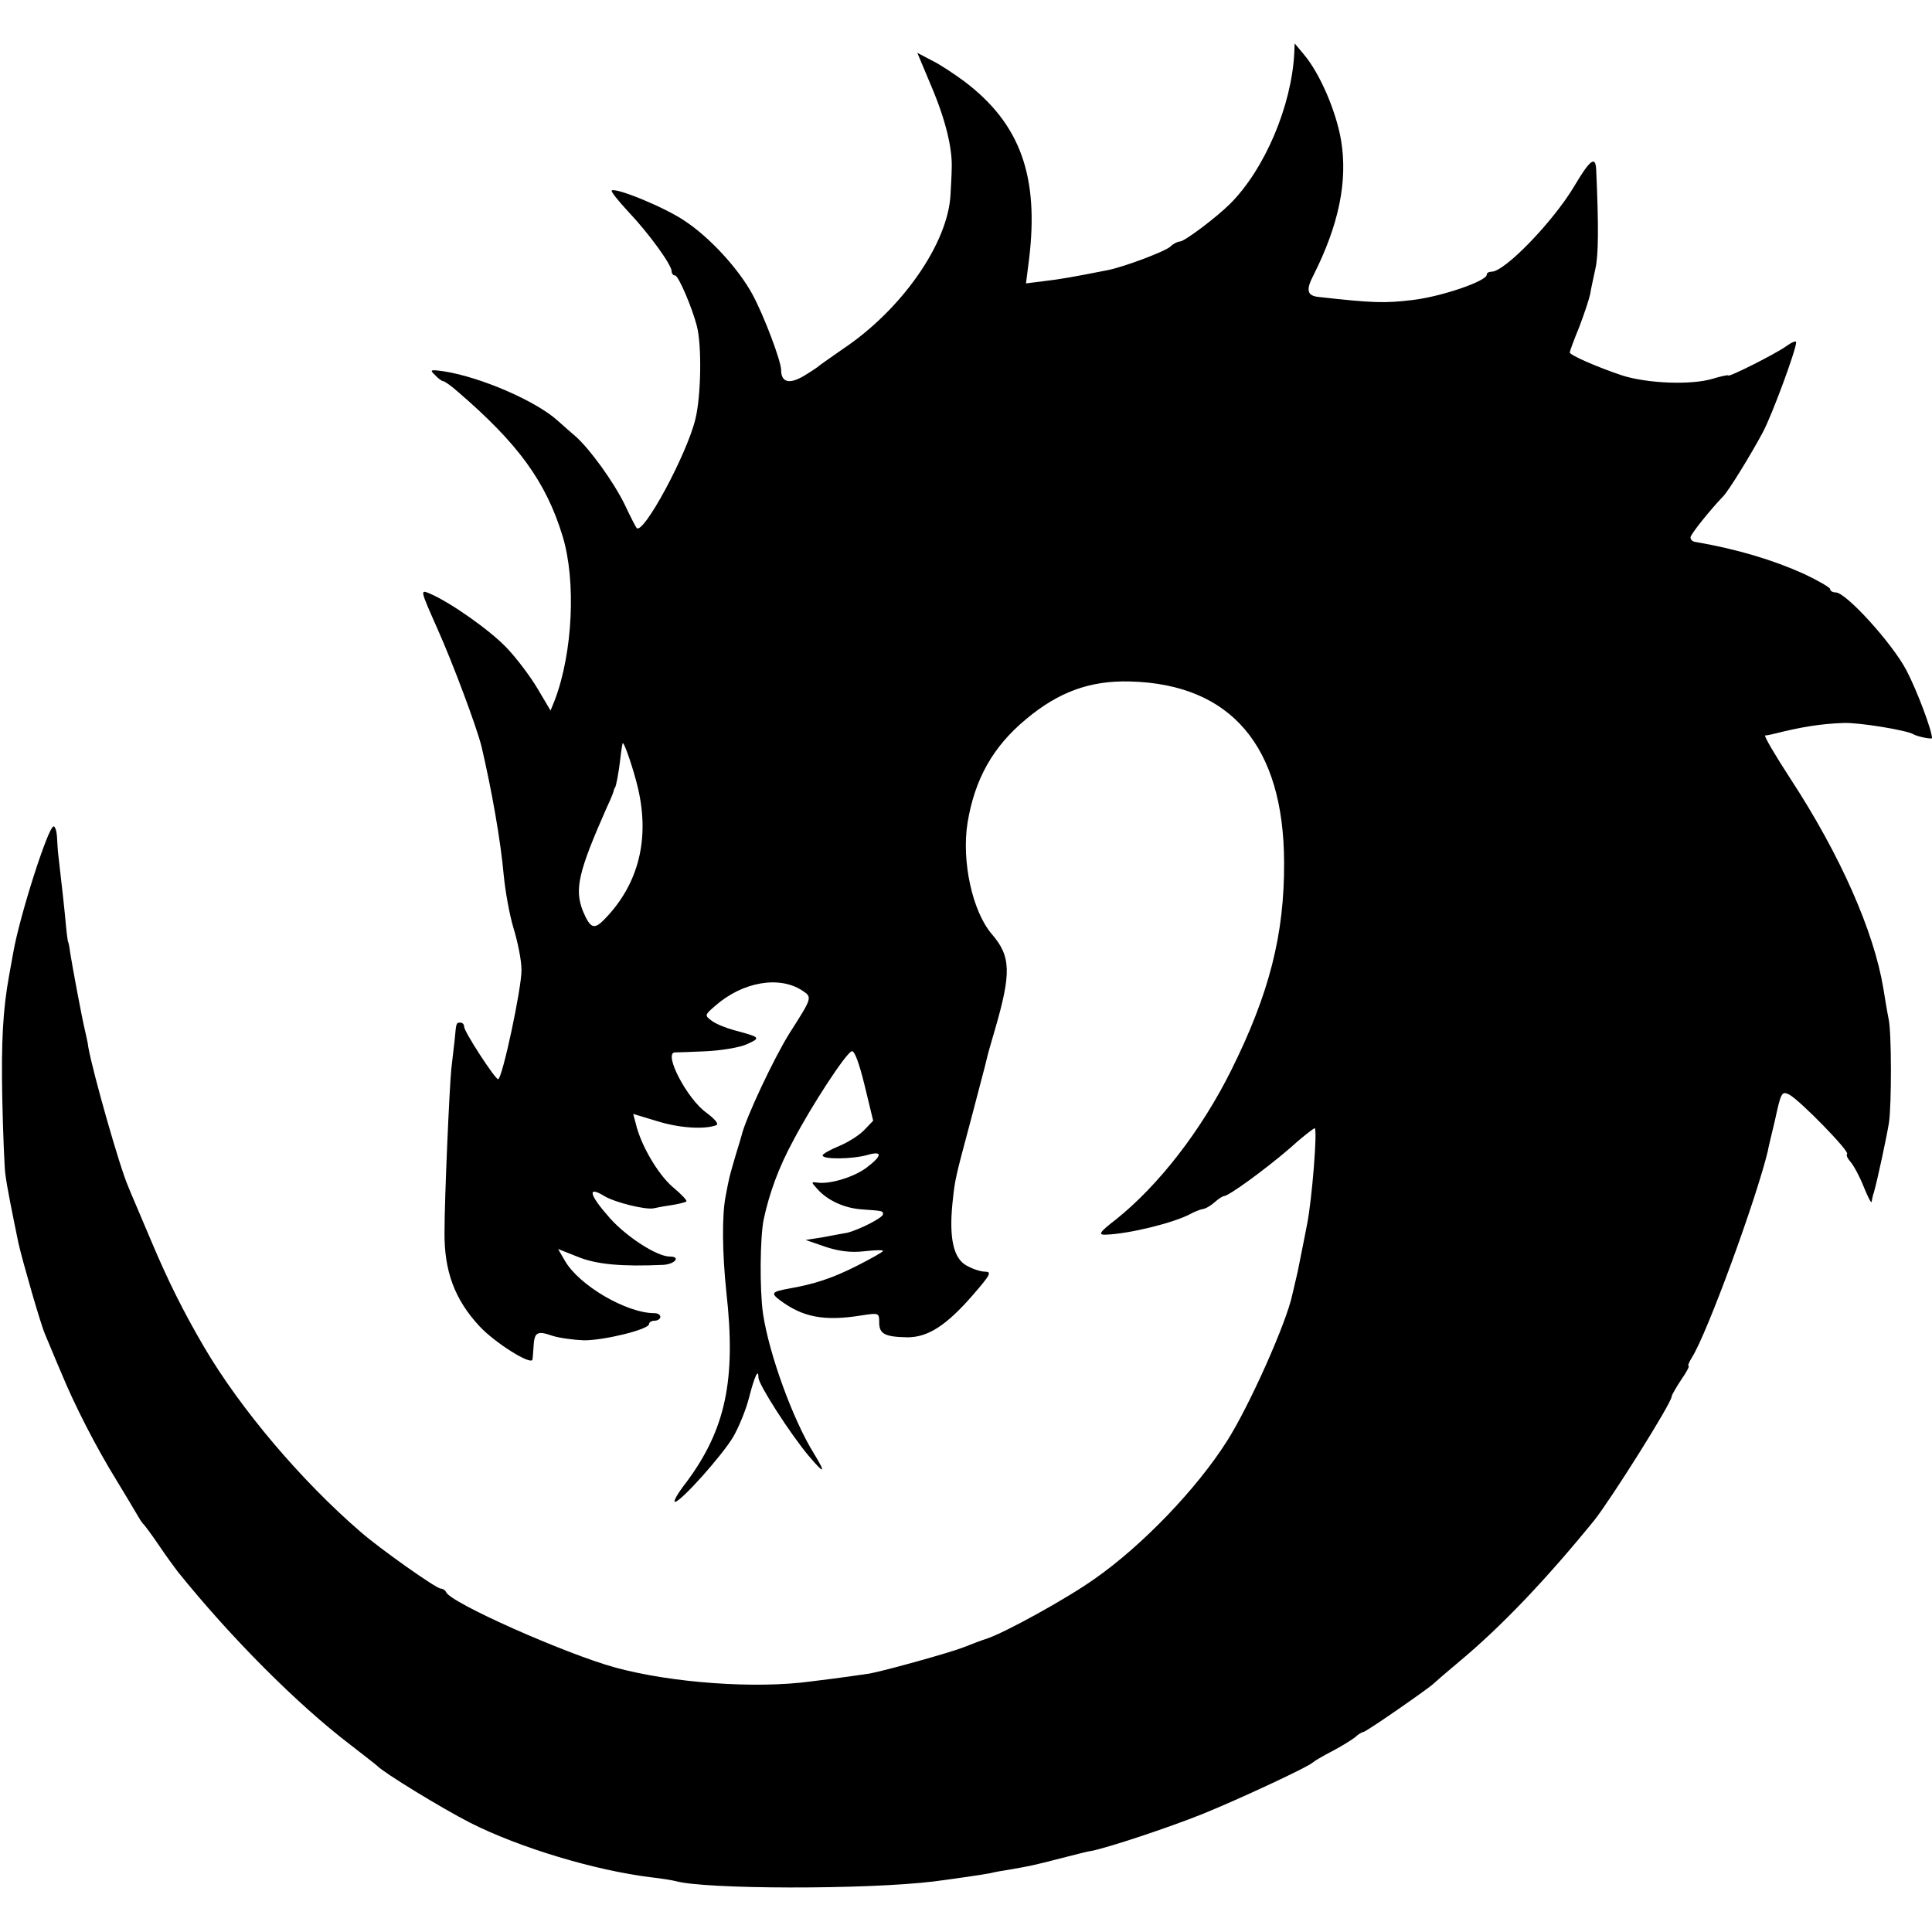 <?xml version="1.0" standalone="no"?>
<!DOCTYPE svg PUBLIC "-//W3C//DTD SVG 20010904//EN"
 "http://www.w3.org/TR/2001/REC-SVG-20010904/DTD/svg10.dtd">
<svg version="1.0" xmlns="http://www.w3.org/2000/svg"
 width="512pt" height="512pt" viewBox="0 0 512 512"
 preserveAspectRatio="xMidYMid meet">
<g transform="translate(0,512) scale(0.1,-0.1)"
fill="#000000" stroke="none">
<path d="M3430 4980 c-7 -140 -78 -308 -170 -400 -36 -36 -121 -100 -133 -100
-6 0 -18 -6 -26 -14 -15 -13 -124 -54 -166 -62 -96 -19 -126 -24 -168 -29
l-48 -6 8 63 c27 221 -23 360 -171 472 -27 20 -66 46 -87 56 l-38 20 39 -93
c37 -88 55 -164 52 -217 0 -14 -2 -43 -3 -65 -6 -129 -129 -306 -287 -411 -31
-22 -59 -41 -62 -44 -3 -3 -21 -15 -41 -27 -38 -22 -59 -16 -59 17 0 23 -46
145 -76 200 -37 68 -113 151 -180 195 -53 36 -183 89 -193 80 -2 -3 18 -28 45
-57 54 -57 114 -140 114 -157 0 -6 4 -11 9 -11 9 0 46 -87 58 -135 13 -51 11
-184 -4 -245 -22 -93 -139 -310 -156 -289 -2 2 -17 31 -32 63 -29 59 -91 145
-129 179 -12 10 -33 29 -49 43 -58 52 -204 115 -301 130 -36 5 -38 4 -23 -10
8 -9 18 -16 21 -16 4 0 21 -12 38 -27 162 -139 235 -240 279 -384 36 -118 27
-309 -21 -435 l-11 -27 -35 59 c-19 32 -56 81 -82 108 -45 47 -149 120 -203
143 -26 11 -26 11 21 -95 41 -92 103 -258 116 -310 27 -115 51 -251 59 -342 4
-41 15 -104 26 -140 11 -36 21 -85 21 -110 1 -46 -51 -290 -62 -290 -8 0 -90
126 -90 139 0 6 -4 11 -10 11 -11 0 -11 0 -15 -45 -2 -16 -6 -52 -9 -78 -5
-50 -18 -343 -18 -432 -1 -104 27 -179 93 -250 41 -44 137 -104 140 -88 1 5 2
20 3 35 2 38 10 42 50 28 19 -6 57 -11 84 -12 54 0 172 29 172 43 0 5 7 9 15
9 8 0 15 5 15 10 0 6 -7 10 -16 10 -74 0 -200 74 -237 139 l-18 31 53 -21 c49
-20 117 -26 226 -21 31 2 47 22 17 22 -34 0 -114 52 -158 101 -56 63 -62 88
-15 59 29 -17 110 -37 131 -32 4 1 24 5 45 8 20 3 39 8 41 10 3 2 -14 20 -37
39 -39 34 -84 111 -97 167 l-7 26 63 -19 c57 -18 124 -23 157 -11 8 3 -3 16
-27 34 -50 36 -113 156 -83 159 4 0 41 1 82 3 41 2 91 10 110 19 37 17 36 18
-35 37 -22 6 -49 17 -59 25 -19 14 -19 15 10 40 72 63 169 80 230 40 27 -18
27 -18 -33 -112 -41 -65 -117 -226 -128 -273 -1 -3 -7 -25 -15 -50 -17 -58
-17 -57 -27 -110 -10 -51 -9 -151 2 -255 26 -232 -2 -363 -106 -503 -22 -28
-36 -52 -30 -52 15 0 125 123 154 172 15 26 34 72 42 104 15 58 25 79 25 53 0
-18 85 -150 133 -207 42 -50 47 -48 14 6 -56 90 -119 264 -135 371 -9 63 -8
203 2 250 15 70 40 138 78 208 50 95 139 231 155 237 7 3 19 -28 34 -89 l23
-95 -23 -24 c-13 -14 -43 -33 -67 -43 -24 -10 -44 -21 -44 -25 0 -11 79 -10
118 1 41 12 41 -1 -1 -33 -33 -25 -97 -45 -131 -40 -17 2 -17 2 1 -18 27 -30
72 -50 117 -53 57 -4 56 -4 56 -13 0 -9 -63 -41 -95 -49 -11 -2 -40 -7 -65
-12 l-45 -7 52 -18 c36 -12 68 -16 103 -12 27 3 50 4 50 1 0 -3 -31 -20 -68
-39 -67 -34 -114 -49 -182 -61 -44 -8 -48 -12 -24 -30 61 -46 118 -57 217 -41
46 7 47 7 47 -19 0 -30 15 -38 75 -39 54 0 103 31 174 113 46 53 50 61 31 61
-12 0 -35 8 -50 17 -33 19 -45 72 -36 163 7 68 7 65 51 230 19 74 38 143 40
154 2 10 12 44 21 75 45 154 43 197 -8 256 -51 60 -80 192 -64 294 19 116 67
202 155 275 87 73 171 103 276 100 267 -7 407 -171 408 -479 1 -191 -39 -348
-140 -551 -79 -159 -192 -305 -306 -396 -43 -33 -48 -41 -27 -40 62 2 180 31
225 55 11 6 26 12 33 13 8 1 22 10 31 18 10 9 21 16 24 16 13 0 110 71 174
126 33 30 64 54 67 54 8 0 -7 -189 -20 -254 -2 -12 -7 -34 -10 -51 -3 -16 -10
-50 -15 -75 -6 -25 -12 -52 -14 -60 -15 -74 -115 -298 -174 -390 -80 -126
-224 -276 -350 -364 -73 -52 -238 -143 -287 -159 -10 -3 -37 -13 -59 -22 -38
-15 -208 -62 -250 -70 -20 -3 -74 -11 -156 -21 -147 -20 -369 -4 -519 37 -131
36 -438 172 -448 200 -2 5 -9 9 -14 9 -12 0 -163 107 -212 150 -159 137 -320
328 -415 490 -55 94 -96 176 -141 283 -28 67 -56 131 -60 142 -23 52 -94 303
-106 370 -1 11 -6 31 -9 45 -8 33 -33 167 -39 205 -2 17 -5 30 -6 30 0 0 -3
18 -5 40 -3 36 -12 116 -20 185 -2 14 -3 37 -4 53 -1 15 -5 27 -9 27 -14 0
-90 -237 -107 -335 -4 -22 -9 -50 -11 -61 -16 -88 -21 -172 -18 -324 2 -96 6
-186 8 -200 4 -34 19 -107 35 -185 11 -48 58 -212 70 -240 5 -11 23 -56 42
-100 37 -90 94 -201 149 -290 20 -33 43 -71 51 -85 8 -14 16 -27 20 -30 3 -3
21 -27 40 -55 18 -27 41 -58 50 -70 140 -174 317 -352 459 -460 36 -28 67 -52
70 -55 17 -18 169 -111 245 -150 132 -67 333 -127 480 -145 28 -3 57 -8 65
-10 76 -22 504 -23 685 -1 40 5 130 18 150 22 11 3 35 7 54 10 52 9 61 11 131
29 36 9 73 19 83 20 45 9 202 61 292 97 92 37 284 126 295 138 3 3 25 16 50
29 25 13 52 30 61 37 8 8 19 14 22 14 7 0 177 118 187 129 3 3 34 30 70 60
110 92 228 216 355 372 45 57 205 311 205 328 0 3 11 23 25 44 14 20 23 37 20
37 -3 0 1 10 9 23 40 63 170 418 201 547 0 3 9 40 19 82 16 74 18 77 38 67 28
-15 160 -150 153 -157 -3 -3 1 -12 9 -21 8 -9 24 -38 35 -66 11 -27 20 -45 21
-40 1 6 3 17 6 25 10 35 34 148 40 185 7 49 7 240 -1 275 -3 14 -9 50 -14 81
-25 151 -114 353 -246 555 -41 63 -71 114 -67 115 4 0 14 2 22 4 75 19 127 27
185 29 39 2 168 -19 186 -30 10 -6 49 -14 49 -10 0 20 -40 127 -68 180 -38 72
-160 206 -187 206 -8 0 -15 4 -15 9 0 4 -31 22 -69 40 -82 37 -178 66 -289 85
-7 1 -12 6 -12 12 0 8 54 75 86 108 15 15 74 111 106 171 24 45 88 218 88 238
0 5 -12 0 -27 -11 -28 -20 -153 -83 -153 -77 0 2 -19 -2 -42 -9 -58 -17 -173
-12 -239 9 -66 22 -139 54 -139 61 0 3 11 33 25 67 13 34 26 73 29 87 2 14 9
44 14 68 8 36 9 107 2 264 -2 36 -17 24 -59 -47 -55 -92 -183 -225 -218 -225
-7 0 -13 -3 -13 -8 0 -17 -120 -58 -196 -67 -75 -9 -106 -8 -249 8 -31 3 -35
18 -14 58 67 133 91 249 73 357 -13 77 -56 177 -98 227 l-25 30 -1 -25z
m-1739 -1950 c31 -134 1 -252 -86 -343 -30 -32 -40 -29 -60 18 -23 58 -13 103
63 275 9 19 17 38 18 43 1 4 2 8 4 10 3 4 10 42 14 77 2 19 5 37 6 40 3 8 30
-72 41 -120z"/>
</g>
</svg>
